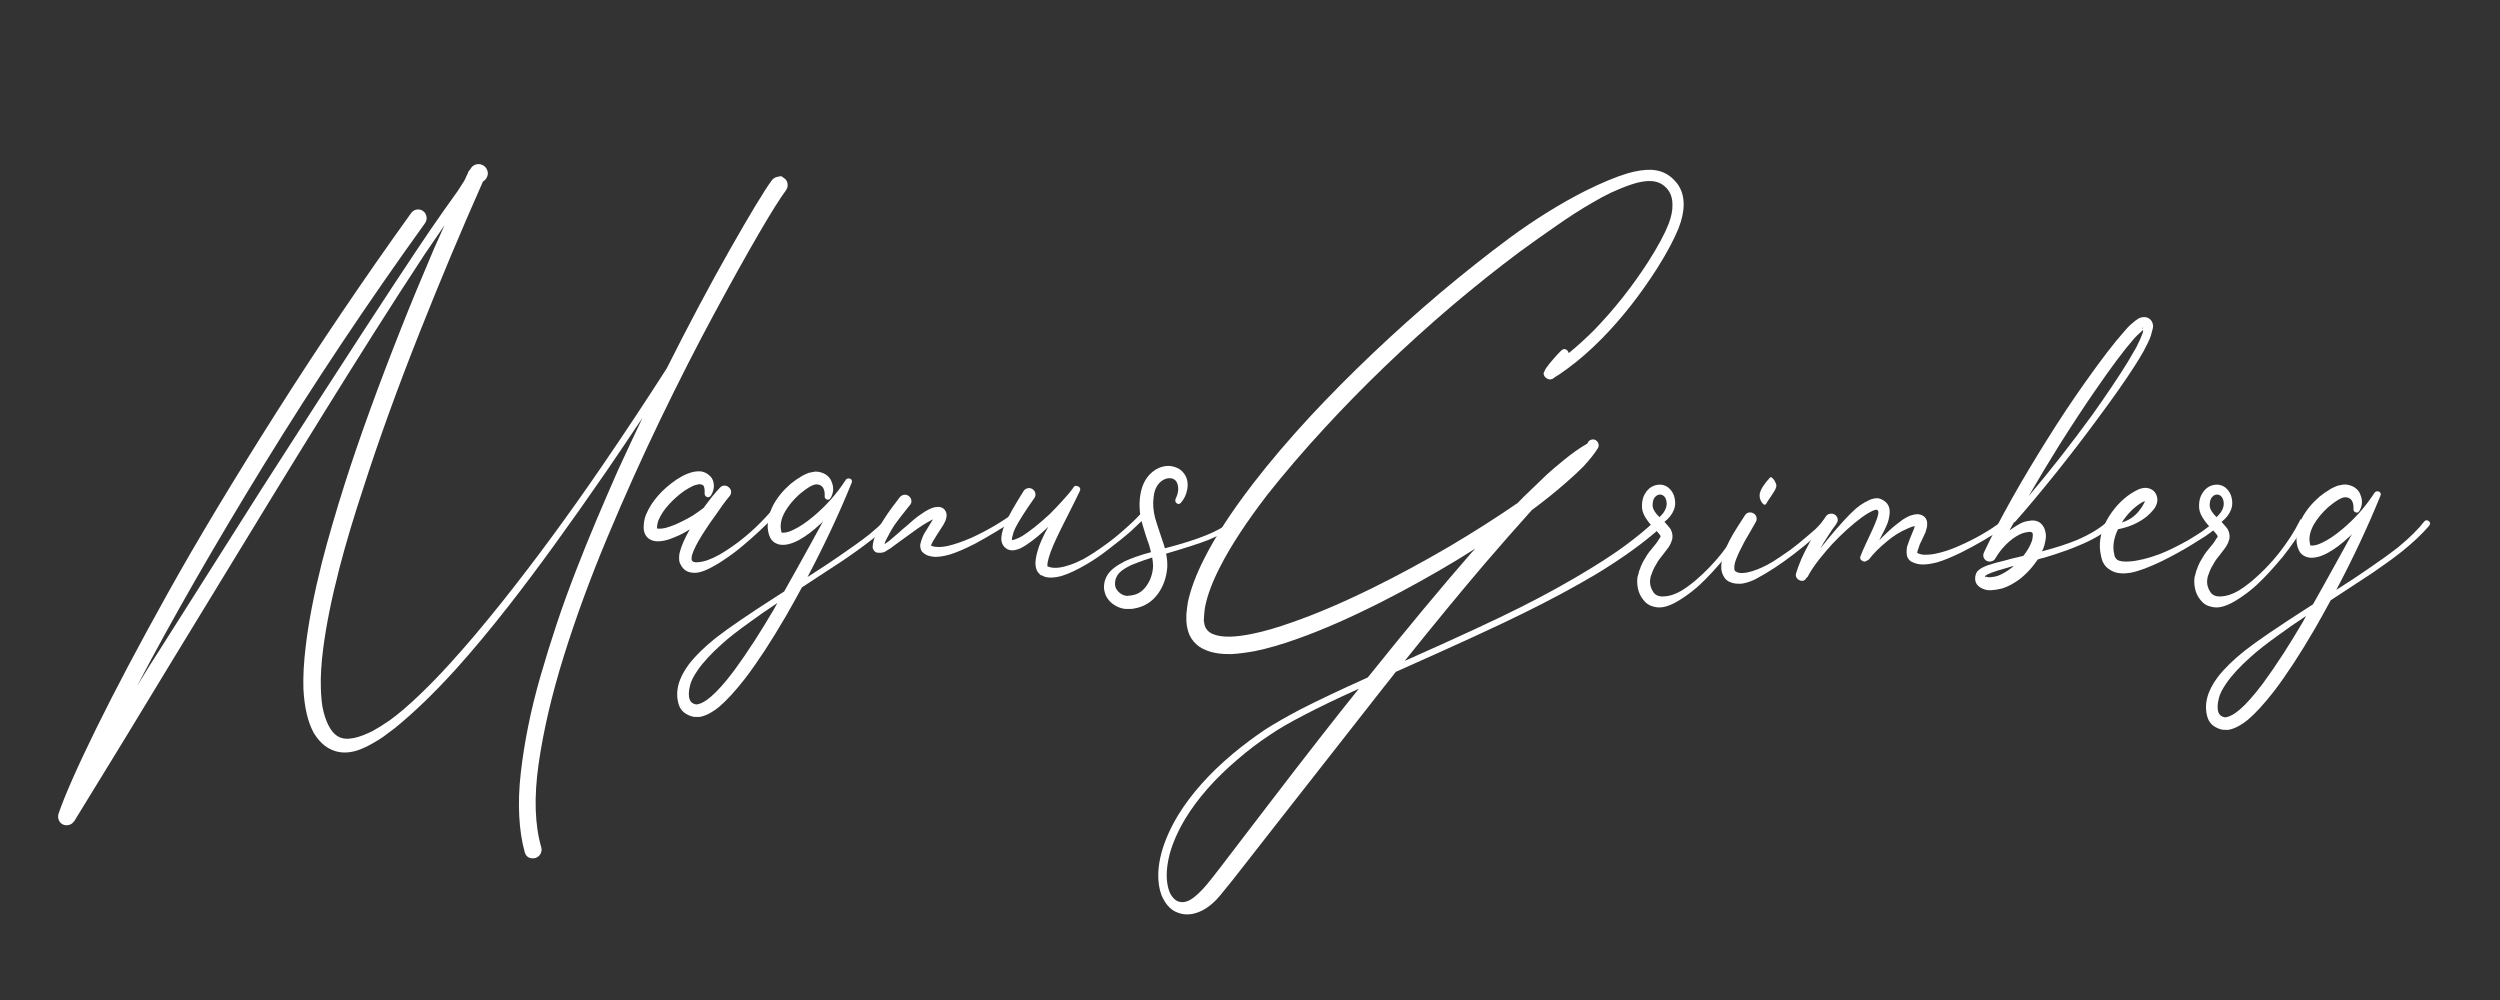 <?xml version="1.0" encoding="utf-8"?>
<svg fill="#ffff" version="1.1" id="Layer_1" xmlns="http://www.w3.org/2000/svg" xmlns:xlink="http://www.w3.org/1999/xlink" x="0px" y="0px"
	 width="500px" height="200px" viewBox="0 0 500 200" enable-background="new 0 0 500 200" xml:space="preserve">
<rect x="0" y="0" width="500" height="200" fill="#333333" stroke="none"/>
<g>
	<path d="M155.563,35.344c0.453-0.079,0.681-0.119,0.681-0.119s0.197,0.139,0.592,0.414c0.394,0.277,0.621,0.651,0.68,1.125
		c0.059,0.473-0.05,0.908-0.325,1.302c-1.105,1.46-2.899,4.319-5.385,8.58c-2.485,4.26-5.473,9.625-8.964,16.094
		c-3.491,6.47-7.071,13.501-10.74,21.094c-3.668,7.594-7.219,15.493-10.65,23.697c-3.432,8.205-6.341,16.143-8.728,23.816
		c-2.387,7.672-4.053,14.822-5,21.449s-0.769,12.189,0.533,16.686c0.118,0.434,0.068,0.857-0.148,1.271
		c-0.217,0.414-0.562,0.701-1.036,0.859c-0.158,0.039-0.316,0.059-0.473,0.059c-0.868,0-1.42-0.414-1.657-1.242
		c-0.592-2.131-0.957-4.537-1.095-7.219c-0.139-2.684-0.04-5.523,0.296-8.521c0.334-2.998,0.828-6.123,1.479-9.379
		c0.651-3.254,1.479-6.627,2.485-10.117s2.08-6.953,3.225-10.385c1.144-3.432,2.416-6.951,3.816-10.561
		c1.4-3.609,2.781-7.022,4.142-10.237c1.361-3.214,2.771-6.479,4.23-9.792c1.577-3.432,3.234-6.982,4.97-10.651
		c-2.604,3.905-4.97,7.417-7.1,10.532c-7.535,10.926-14.063,19.92-19.585,26.982c-3.827,4.891-7.396,9.17-10.71,12.84
		c-4.26,4.693-8.284,8.578-12.07,11.656c-1.026,0.789-1.815,1.381-2.367,1.775c-0.553,0.393-1.322,0.867-2.308,1.42
		c-0.986,0.551-1.933,0.984-2.84,1.301c-1.854,0.592-3.531,0.572-5.029-0.059c-1.46-0.592-2.703-1.736-3.728-3.432
		c-1.183-2.131-1.874-5.07-2.071-8.816c-0.08-2.525,0.079-5.385,0.473-8.58c0.552-4.734,1.617-10.256,3.195-16.568
		c1.262-4.891,2.82-10.256,4.674-16.093c2.958-9.23,6.765-19.704,11.42-31.419c1.617-4.102,3.747-9.25,6.391-15.443
		c0.197-0.434,0.887-1.972,2.071-4.615c-1.775,2.564-3.136,4.556-4.083,5.976C81.354,56.311,77.921,61.636,74.529,67
		c-6.035,9.547-12.722,20.315-20.059,32.307l-19.822,32.484c-0.158,0.275-3.453,5.699-9.882,16.271
		c-4.26,6.943-7.574,12.346-9.94,16.213c-0.039,0-0.059,0.02-0.059,0.059c-0.039,0.039-0.079,0.08-0.118,0.119
		c-0.079,0.078-0.157,0.156-0.237,0.236c-0.039,0.039-0.098,0.078-0.178,0.119c-0.079,0.039-0.157,0.078-0.236,0.117
		c-0.079,0.039-0.157,0.061-0.237,0.061c-0.079,0.037-0.178,0.059-0.296,0.059c-0.079,0-0.127,0-0.148,0c-0.02,0-0.039,0-0.059,0
		c-0.02,0-0.049,0-0.089,0c-0.039,0-0.098,0-0.177,0c0-0.039-0.06-0.059-0.178-0.059c-0.473-0.158-0.808-0.445-1.006-0.859
		c-0.197-0.414-0.237-0.857-0.118-1.33c1.263-3.709,3.777-9.398,7.544-17.07c3.767-7.674,8.55-16.717,14.349-27.131
		c5.799-10.414,13.007-22.415,21.627-36.004c8.618-13.589,17.623-26.912,27.011-39.969c0.276-0.394,0.651-0.631,1.125-0.71
		c0.473-0.079,0.896,0.02,1.272,0.295c0.375,0.277,0.601,0.651,0.681,1.125c0.079,0.473-0.021,0.908-0.296,1.302
		C73.444,60.689,62.695,76.813,52.755,93.005c-9.941,16.192-18.383,30.917-25.325,44.17c1.813-2.998,3.293-5.365,4.438-7.1
		l20.354-32.13c8.166-12.741,15.049-23.411,20.65-32.011c4.654-7.139,8.145-12.445,10.473-15.917
		c1.814-2.722,3.609-5.345,5.384-7.87l2.781-3.905c0.275-0.394,0.71-1.065,1.302-2.012l0.355-0.71c0-0.039,0.02-0.098,0.059-0.177
		c0.039-0.079,0.079-0.157,0.118-0.237c0.039-0.079,0.079-0.157,0.119-0.237c0.039-0.079,0.079-0.157,0.118-0.237
		c0.039-0.079,0.059-0.157,0.059-0.236c0.119-0.197,0.256-0.375,0.414-0.533c0.237-0.473,0.592-0.789,1.065-0.947
		c0.473-0.157,0.937-0.127,1.39,0.089c0.453,0.217,0.77,0.572,0.947,1.065c0.178,0.494,0.148,0.957-0.088,1.391
		c-0.158,0.355-0.415,0.631-0.77,0.828c-4.378,9.862-8.6,19.921-12.662,30.177c-4.418,11.124-8.186,21.538-11.302,31.242
		c-1.894,5.719-3.472,11.006-4.733,15.857c-1.578,6.115-2.663,11.479-3.254,16.094c-0.395,2.998-0.553,5.66-0.474,7.988
		c0.039,1.459,0.157,2.762,0.355,3.906c0.275,1.34,0.651,2.484,1.124,3.432c0.552,1.143,1.243,1.932,2.071,2.367
		c0.789,0.434,1.834,0.512,3.136,0.236c1.065-0.236,2.268-0.691,3.609-1.361c1.025-0.553,2.169-1.264,3.432-2.131
		c1.854-1.34,3.925-3.115,6.213-5.324c1.854-1.775,3.787-3.768,5.799-5.977c3.274-3.59,6.843-7.811,10.709-12.662
		c6.548-8.244,13.116-17.18,19.704-26.804c4.299-6.272,8.639-12.819,13.017-19.645c4.378-8.717,8.599-16.656,12.663-23.816
		c4.063-7.16,6.864-11.784,8.402-13.875C154.724,35.64,155.109,35.423,155.563,35.344z"/>
	<path d="M155.059,101.2c0,0,0.157,0.139,0.473,0.414c0.315,0.276,0.335,0.592,0.059,0.946c-2.525,2.604-4.911,4.832-7.159,6.688
		c-1.105,0.945-2.407,1.912-3.905,2.898c-0.71,0.473-1.44,0.906-2.189,1.303c-0.947,0.512-1.775,0.848-2.485,1.006
		c-0.513,0.117-1.026,0.137-1.538,0.059c-0.71-0.08-1.283-0.375-1.716-0.889c-0.236-0.275-0.414-0.553-0.532-0.828
		c-0.158-0.275-0.237-0.592-0.237-0.945c-0.04-0.553,0.02-1.086,0.178-1.598c0.315-1.184,0.966-2.645,1.953-4.379
		c-0.71,0.434-1.381,0.808-2.012,1.124c-0.79,0.354-1.519,0.651-2.189,0.888c-1.026,0.314-1.894,0.434-2.604,0.355
		c-0.75-0.08-1.341-0.365-1.775-0.859c-0.434-0.493-0.651-1.114-0.651-1.863c0-0.947,0.158-1.814,0.474-2.604
		c1.144-2.682,3.195-5.029,6.154-7.041c0.789-0.512,1.499-0.888,2.13-1.125c0.947-0.394,1.854-0.552,2.722-0.473
		c0.631,0.118,1.144,0.355,1.539,0.71c0.512,0.395,0.829,0.888,0.947,1.479c0.197,0.908,0.02,1.795-0.533,2.663
		c-0.276,0.355-0.591,0.414-0.946,0.177c-0.198-0.157-0.296-0.355-0.296-0.591c0.039-0.789-0.04-1.321-0.237-1.598
		c-0.08-0.079-0.178-0.138-0.296-0.178c-0.237-0.079-0.395-0.118-0.473-0.118c-0.553,0.08-1.026,0.217-1.42,0.414
		c-0.435,0.198-0.986,0.513-1.657,0.947c-1.104,0.79-2.091,1.657-2.958,2.604c-0.986,1.065-1.696,2.11-2.13,3.136
		c-0.198,0.434-0.316,0.967-0.355,1.598c0,0.039,0,0.078,0,0.119v0.059c0.039,0,0.079,0,0.118,0
		c0.355,0.078,0.888,0.039,1.598-0.119c0.592-0.157,1.222-0.375,1.894-0.65c1.42-0.631,2.642-1.263,3.668-1.893
		c0.828-0.554,1.518-1.045,2.071-1.48c0.039-0.038,0.068-0.068,0.089-0.088c0.02-0.02,0.029-0.049,0.029-0.089
		c0.434-0.592,0.927-1.243,1.479-1.953c0.71-0.867,1.262-1.499,1.657-1.894c0.237-0.275,0.533-0.414,0.888-0.414
		s0.651,0.118,0.887,0.355c0.276,0.236,0.424,0.513,0.444,0.828c0.02,0.316-0.069,0.612-0.266,0.888l-0.059,0.059
		c-0.435,0.513-0.908,1.125-1.42,1.834l-1.361,1.953c-0.75,0.984-1.637,2.287-2.663,3.904c-1.026,1.656-1.696,2.979-2.012,3.965
		c-0.08,0.275-0.118,0.553-0.118,0.828c0,0.078,0,0.139,0,0.178l0.059,0.178c0.079,0.117,0.197,0.217,0.355,0.295
		c0.237,0.08,0.512,0.098,0.828,0.061c1.223-0.08,2.643-0.572,4.26-1.48c1.065-0.592,2.367-1.459,3.905-2.604
		c2.446-1.854,4.753-4.063,6.923-6.627C154.92,101.378,155.059,101.2,155.059,101.2z"/>
	<path d="M179.999,101.645c0.334,0.256,0.364,0.541,0.088,0.857v0.059c-1.381,1.617-3.195,3.334-5.443,5.148
		c-1.815,1.42-3.827,2.879-6.036,4.379c-1.893,1.262-4.635,3.057-8.225,5.385c-1.065,1.971-2.13,3.885-3.195,5.738
		c-2.919,5.01-5.641,9.172-8.166,12.486c-1.972,2.523-3.708,4.416-5.207,5.68c-0.512,0.434-1.084,0.828-1.716,1.184
		c-0.749,0.434-1.479,0.709-2.189,0.828c-0.079,0-0.296,0-0.651,0c-0.275,0-0.512-0.021-0.71-0.059
		c-0.474-0.119-0.867-0.277-1.184-0.475c-0.828-0.434-1.38-1.123-1.657-2.07c-0.71-2.484-0.02-5.129,2.071-7.93
		c1.302-1.695,3.117-3.471,5.444-5.324c2.367-1.855,6.47-4.656,12.308-8.402c0.157-0.119,0.404-0.277,0.739-0.473
		c0.335-0.199,0.522-0.316,0.562-0.355c1.341-2.367,3.077-5.484,5.207-9.35l2.604-4.733c-0.04,0.039-0.128,0.138-0.266,0.296
		c-0.139,0.157-0.247,0.256-0.326,0.296c-1.42,1.341-2.84,2.405-4.26,3.195c-1.026,0.552-1.953,0.866-2.781,0.946
		c-0.75,0.078-1.401-0.039-1.953-0.355c-0.355-0.197-0.651-0.473-0.888-0.828c-0.157-0.275-0.296-0.592-0.414-0.946
		c-0.275-0.946-0.296-1.973-0.059-3.077c0.158-0.867,0.473-1.775,0.947-2.721c0.828-1.539,1.991-2.959,3.491-4.261
		c0.67-0.552,1.44-1.084,2.308-1.598c0.434-0.237,0.868-0.434,1.302-0.592c0.315-0.079,0.592-0.138,0.829-0.178
		c0.315-0.079,0.63-0.098,0.947-0.059c0.394,0.04,0.789,0.148,1.183,0.326c0.394,0.177,0.74,0.424,1.036,0.739
		c0.296,0.316,0.503,0.671,0.622,1.065c0.434,1.065,0.355,2.11-0.237,3.136c-0.198,0.355-0.494,0.435-0.888,0.237
		c-0.237-0.157-0.335-0.375-0.296-0.651v-0.059c0.039-0.71-0.099-1.282-0.414-1.716c-0.316-0.355-0.71-0.533-1.184-0.533
		c-0.355-0.039-0.887,0.158-1.598,0.592c-0.513,0.316-1.124,0.769-1.834,1.361c-1.223,1.105-2.189,2.268-2.899,3.491
		c-0.79,1.42-1.045,2.701-0.769,3.846c0.039,0.158,0.059,0.257,0.059,0.297c0.039,0.078,0.197,0.098,0.473,0.059
		c0.512,0,1.163-0.197,1.953-0.592c1.184-0.553,2.505-1.439,3.964-2.662c1.184-0.986,2.347-2.109,3.491-3.373
		c1.104-1.262,2.09-2.563,2.958-3.905c0.157-0.236,0.375-0.334,0.651-0.296c0.118,0,0.216,0.021,0.296,0.06
		c0.315,0.198,0.394,0.473,0.237,0.828c-2.446,6.035-5.385,12.308-8.816,18.815c2.604-1.656,4.753-3.076,6.449-4.26
		c2.485-1.697,4.477-3.136,5.977-4.319c2.248-1.854,3.964-3.55,5.147-5.089C179.357,101.418,179.663,101.388,179.999,101.645z
		 M154.821,121.791c0.079-0.158,0.197-0.375,0.355-0.65c0.157-0.277,0.256-0.453,0.296-0.533c-2.208,1.459-4.003,2.701-5.384,3.729
		c-2.445,1.734-4.358,3.234-5.74,4.496c-2.13,1.895-3.747,3.648-4.852,5.268c-0.789,1.143-1.282,2.129-1.479,2.957
		c-0.315,1.223-0.334,2.189-0.059,2.9c0.158,0.355,0.375,0.592,0.651,0.709c0.08,0.08,0.237,0.139,0.473,0.178l0.237,0.061
		c0.04-0.041,0.118-0.061,0.237-0.061c0.71-0.117,1.578-0.611,2.604-1.479c1.341-1.145,2.899-2.9,4.674-5.266
		c1.223-1.658,2.604-3.67,4.142-6.037C152.238,126.09,153.52,124,154.821,121.791z"/>
	<path d="M204.168,101.555c0,0,0.127,0.178,0.384,0.533c0.256,0.355,0.208,0.65-0.147,0.888v0.06
		c-3.393,2.248-6.509,4.141-9.349,5.68c-2.091,1.064-3.787,1.795-5.088,2.189c-1.105,0.314-2.091,0.473-2.958,0.473
		c-0.632-0.039-1.184-0.158-1.657-0.354c-0.079-0.041-0.217-0.119-0.414-0.238c-0.237-0.158-0.435-0.336-0.592-0.531
		c-0.236-0.395-0.335-0.85-0.295-1.361c0.078-0.435,0.256-0.986,0.532-1.656c0.157-0.355,0.394-0.77,0.71-1.243l1.302-2.13
		c-0.118,0.039-0.198,0.078-0.236,0.118c-0.316,0.157-0.671,0.354-1.065,0.591c-0.908,0.513-2.367,1.519-4.378,3.019l-2.189,1.597
		c-0.434,0.355-0.808,0.611-1.124,0.77c-0.275,0.197-0.493,0.336-0.651,0.414c-0.197,0.078-0.335,0.119-0.414,0.119
		c-0.276,0.078-0.512,0.098-0.71,0.059c-0.078,0-0.138,0-0.177,0c-0.237,0-0.434-0.059-0.592-0.178
		c-0.157-0.117-0.286-0.266-0.385-0.443c-0.098-0.178-0.148-0.365-0.148-0.563c0.04-0.867,0.336-1.893,0.888-3.076
		c0.355-0.789,0.809-1.598,1.361-2.426c0.474-0.75,0.987-1.5,1.539-2.249c0.592-0.789,1.144-1.518,1.657-2.189
		c0.237-0.276,0.533-0.434,0.888-0.474c0.355-0.039,0.67,0.059,0.947,0.296c0.275,0.237,0.434,0.523,0.473,0.858
		c0.039,0.336-0.059,0.642-0.296,0.918v0.059h-0.059c-0.513,0.631-1.045,1.302-1.598,2.012c-0.553,0.71-1.065,1.4-1.539,2.07
		c-0.473,0.75-0.887,1.48-1.242,2.189c-0.315,0.513-0.533,1.006-0.651,1.479c0.316-0.197,0.651-0.434,1.006-0.709
		c0.671-0.553,1.361-1.145,2.071-1.775c0.079-0.079,0.237-0.227,0.474-0.443c0.236-0.217,0.414-0.365,0.532-0.443
		c0.118-0.08,0.286-0.218,0.503-0.414c0.216-0.198,0.394-0.355,0.533-0.475c0.138-0.117,0.305-0.266,0.503-0.443
		c0.197-0.178,0.375-0.325,0.532-0.443c0.157-0.119,0.335-0.258,0.533-0.414c0.197-0.158,0.394-0.296,0.592-0.414
		c1.104-0.789,2.031-1.262,2.781-1.42c0.197-0.039,0.375-0.06,0.533-0.06c0.237,0,0.453,0.021,0.651,0.06
		c0.394,0.117,0.689,0.335,0.888,0.65c0.197,0.275,0.296,0.611,0.296,1.006c0,0.275-0.08,0.631-0.237,1.064
		c-0.119,0.197-0.237,0.434-0.355,0.711c-0.158,0.275-0.651,1.045-1.479,2.307c-0.276,0.434-0.494,0.789-0.651,1.066
		c-0.198,0.354-0.335,0.65-0.414,0.887h0.059c0.197,0.119,0.493,0.197,0.888,0.236c0.71,0.078,1.518,0.02,2.426-0.178
		c1.499-0.355,3.136-0.927,4.911-1.715c3.313-1.539,6.37-3.373,9.171-5.504C203.991,101.693,204.168,101.555,204.168,101.555z"/>
	<path d="M229.315,101.2c0,0,0.178,0.128,0.533,0.385s0.414,0.542,0.177,0.858c0,0.038-0.02,0.059-0.059,0.059
		c-0.631,0.749-1.933,2.031-3.905,3.846c-0.986,0.867-2.406,2.012-4.26,3.432c-1.618,1.262-3.116,2.287-4.497,3.078
		c-1.933,1.143-3.63,1.932-5.089,2.365c-1.183,0.316-2.229,0.375-3.136,0.178l-0.415-0.178c-0.118-0.039-0.316-0.117-0.591-0.236
		c-0.198-0.197-0.355-0.375-0.474-0.531c-0.158-0.238-0.257-0.414-0.296-0.533c-0.198-0.553-0.257-1.164-0.177-1.834
		c0.079-0.789,0.315-1.756,0.71-2.9c0.237-0.631,0.611-1.479,1.124-2.543c0.039-0.08,0.276-0.514,0.71-1.303
		c-1.5,1.459-2.899,2.623-4.201,3.49c-0.671,0.475-1.283,0.809-1.834,1.008c-0.434,0.156-0.848,0.236-1.243,0.236
		c-0.197-0.041-0.334-0.061-0.414-0.061c-0.118-0.039-0.256-0.078-0.414-0.117c-0.275-0.158-0.512-0.336-0.71-0.533
		c-0.355-0.395-0.552-0.887-0.592-1.479c0-0.395,0.04-0.79,0.118-1.184c0.119-0.592,0.335-1.242,0.651-1.953
		c0.631-1.459,1.854-3.629,3.668-6.508c0.197-0.315,0.474-0.512,0.829-0.592c0.355-0.079,0.68-0.019,0.976,0.178
		c0.296,0.198,0.483,0.464,0.563,0.799c0.078,0.335,0.019,0.661-0.178,0.976l-0.059,0.059c-1.854,2.643-3.117,4.635-3.787,5.977
		c-0.275,0.591-0.453,1.104-0.532,1.537c-0.119,0.316-0.157,0.592-0.119,0.829h0.059c0.158,0,0.336-0.04,0.533-0.118
		c0.394-0.119,0.867-0.336,1.42-0.65c1.578-0.987,3.432-2.467,5.562-4.438c0.867-0.867,1.696-1.735,2.485-2.604
		c1.025-1.104,1.775-2.012,2.249-2.722c0.197-0.315,0.453-0.394,0.769-0.237c0.118,0,0.216,0.04,0.296,0.118
		c0.275,0.198,0.355,0.454,0.237,0.77c-0.553,1.183-1.371,2.84-2.456,4.97c-1.085,2.13-1.845,3.668-2.278,4.615
		c-0.947,2.012-1.519,3.57-1.716,4.674c-0.08,0.355-0.099,0.611-0.059,0.77c0,0.039-0.021,0.059-0.059,0.059l0.059,0.061
		l0.177,0.059c0.592,0.236,1.321,0.295,2.189,0.178c1.42-0.197,3.037-0.77,4.852-1.717c1.34-0.75,2.82-1.715,4.438-2.898
		c1.184-0.828,2.564-1.953,4.142-3.373c0.63-0.553,1.281-1.164,1.953-1.834c0.829-0.828,1.4-1.46,1.716-1.894v-0.06
		C229.197,101.378,229.315,101.2,229.315,101.2z"/>
	<path d="M249.817,101.645c0.335,0.256,0.364,0.541,0.089,0.857v0.059c-1.854,2.131-4.615,3.945-8.284,5.444
		c-1.578,0.63-4.379,1.538-8.402,2.722c0.197,0.947,0.275,1.854,0.236,2.723c-0.158,2.012-0.769,3.766-1.834,5.266
		c-0.592,0.828-1.302,1.498-2.13,2.012c-0.828,0.512-1.775,0.848-2.84,1.006c-0.157,0.039-0.394,0.059-0.71,0.059
		c-0.434,0-0.689,0-0.769,0c-0.552-0.039-1.084-0.178-1.598-0.414c-1.065-0.473-1.854-1.203-2.367-2.189
		c-0.237-0.553-0.375-1.084-0.414-1.598c0-0.67,0.08-1.203,0.236-1.598c0.277-0.908,0.849-1.695,1.716-2.367
		c0.553-0.434,1.282-0.887,2.189-1.359c0.632-0.316,1.42-0.633,2.367-0.947c0.75-0.277,1.716-0.572,2.899-0.887
		c-0.118-0.514-0.236-0.969-0.355-1.361c-0.118-0.277-0.287-0.75-0.503-1.42c-0.217-0.672-0.404-1.273-0.562-1.805
		c-0.157-0.533-0.315-1.057-0.473-1.568c-0.434-1.855-0.512-3.629-0.237-5.326c0.355-2.249,1.34-3.905,2.958-4.97
		c1.025-0.63,2.071-0.888,3.136-0.769c0.552,0.08,1.084,0.257,1.597,0.532c0.474,0.277,0.887,0.691,1.243,1.243
		c0.513,0.868,0.651,1.874,0.414,3.018c-0.197,0.987-0.611,1.834-1.242,2.544c-0.277,0.316-0.572,0.335-0.888,0.059
		c-0.237-0.236-0.296-0.493-0.178-0.769V99.78c0.355-0.71,0.533-1.361,0.533-1.953c0-0.71-0.158-1.262-0.473-1.657
		c-0.316-0.355-0.73-0.533-1.243-0.533c-0.513,0-1.006,0.158-1.479,0.474c-0.986,0.671-1.559,1.755-1.716,3.254
		c-0.198,1.301-0.099,2.722,0.296,4.261c0.079,0.314,0.571,1.834,1.479,4.555c0.157,0.395,0.315,0.889,0.474,1.48
		c3.471-0.908,6.213-1.775,8.225-2.604c3.432-1.382,5.995-3.156,7.692-5.326C249.176,101.418,249.481,101.388,249.817,101.645z
		 M226.297,119.07c1.223-0.158,2.229-0.799,3.018-1.924s1.222-2.416,1.302-3.875c0-0.514-0.059-1.105-0.178-1.775
		c-1.105,0.355-2.012,0.67-2.722,0.947c-0.907,0.314-1.637,0.629-2.189,0.945c-0.749,0.395-1.34,0.828-1.775,1.303
		c-0.434,0.512-0.681,1.094-0.74,1.746c-0.059,0.65,0.069,1.172,0.385,1.566c0.316,0.434,0.73,0.77,1.242,1.006
		c0.237,0.08,0.474,0.139,0.71,0.178l0.473-0.059C226.021,119.129,226.179,119.109,226.297,119.07z"/>
</g>
<g>
	<path d="M313.486,70.111c0.157,0.158,0.236,0.336,0.236,0.532c1.695-1.38,3.393-2.918,5.089-4.615
		c3.983-4.102,7.593-8.658,10.828-13.668c1.932-3.037,3.293-5.562,4.083-7.574c0.552-1.458,0.808-2.741,0.769-3.846
		c0-1.38-0.395-2.485-1.184-3.313c-0.828-0.907-1.893-1.38-3.194-1.42c-1.105-0.039-2.407,0.197-3.905,0.71
		c-1.184,0.395-2.506,0.928-3.965,1.598c-1.104,0.513-2.387,1.204-3.846,2.071c-2.21,1.263-4.636,2.82-7.278,4.674
		c-2.17,1.5-4.556,3.195-7.159,5.089c-4.497,3.354-9.073,7.002-13.728,10.946c-9.152,7.811-17.594,15.917-25.325,24.319
		c-4.182,4.536-7.987,8.974-11.42,13.313c-4.182,5.443-7.337,10.256-9.467,14.438c-1.5,2.919-2.485,5.522-2.959,7.811
		c-0.118,0.552-0.197,1.203-0.236,1.953l-0.06,0.946c0.039,0.355,0.079,0.611,0.119,0.77c0.196,0.906,0.749,1.558,1.656,1.952
		c0.907,0.394,2.11,0.571,3.609,0.532c1.184-0.039,2.563-0.217,4.142-0.532c2.406-0.474,5.148-1.263,8.226-2.366
		c4.852-1.697,10.196-3.985,16.034-6.864c4.971-2.446,10.118-5.228,15.443-8.343c4.853-2.88,9.369-5.759,13.551-8.639
		c0.906-0.947,1.538-1.577,1.893-1.894c1.735-1.695,3.027-2.938,3.876-3.728c0.848-0.789,2.051-1.814,3.609-3.077
		c1.558-1.262,3.048-2.308,4.468-3.136c0.038,0,0.078-0.039,0.118-0.118c0.039-0.079,0.078-0.138,0.118-0.178v-0.06
		c0.157-0.236,0.394-0.394,0.71-0.473c0.315-0.079,0.602-0.03,0.858,0.147c0.256,0.178,0.423,0.414,0.503,0.71
		c0.078,0.296,0.038,0.583-0.118,0.858c-0.632,1.026-1.598,2.248-2.899,3.668c-0.987,0.987-2.092,2.012-3.313,3.077
		c-2.052,1.814-4.379,3.688-6.982,5.621l-0.06,0.059c-3.156,3.511-6.292,7.08-9.407,10.71c-4.773,5.601-10.1,12.071-15.977,19.408
		c10.493-4.655,18.244-8.245,23.254-10.77c5.167-2.604,9.861-5.207,14.083-7.81c2.76-1.697,4.989-3.176,6.686-4.438
		c2.367-1.736,4.418-3.432,6.154-5.088c0.434-0.395,0.848-0.385,1.242,0.029c0.394,0.414,0.374,0.818-0.06,1.213v0.059
		c-3.393,3.077-7.791,6.252-13.194,9.527c-4.34,2.563-9.112,5.127-14.319,7.691c-5.089,2.524-13.63,6.45-25.621,11.775
		c-0.118,0.157-0.503,0.65-1.153,1.479c-0.651,0.829-1.154,1.459-1.509,1.894l-19.94,25.443l-10,12.78
		c-1.064,1.341-1.913,2.387-2.544,3.137c-1.065,1.302-2.229,2.287-3.491,2.958c-1.775,0.907-3.432,1.065-4.97,0.474
		c-0.789-0.276-1.479-0.77-2.071-1.479c-0.474-0.592-0.867-1.263-1.184-2.012c-0.473-1.263-0.689-2.702-0.651-4.319
		c0.04-1.342,0.257-2.742,0.651-4.201c0.671-2.446,1.795-4.97,3.373-7.573c2.604-4.222,6.233-8.284,10.887-12.189
		c2.131-1.775,4.319-3.412,6.568-4.911c1.854-1.184,4.201-2.524,7.041-4.023c3.393-1.736,7.85-3.846,13.372-6.331l0.06-0.06
		c7.85-9.783,14.753-18.086,20.71-24.91c0.078-0.08,0.207-0.218,0.384-0.414c0.178-0.198,0.306-0.336,0.385-0.414
		c-1.223,0.788-2.387,1.518-3.491,2.188c-5.088,3.077-10.275,5.956-15.562,8.64c-6.114,3.076-11.559,5.463-16.331,7.159
		c-3.274,1.184-6.193,2.031-8.757,2.544c-1.736,0.315-3.294,0.513-4.675,0.592c-2.012,0.039-3.688-0.217-5.029-0.769
		c-1.026-0.396-1.854-0.968-2.485-1.717c-0.671-0.789-1.105-1.716-1.302-2.78c-0.08-0.355-0.139-0.81-0.178-1.361v-1.302
		c0.079-0.908,0.178-1.716,0.296-2.426c0.552-2.604,1.637-5.503,3.254-8.698c2.209-4.418,5.482-9.446,9.822-15.088
		c3.313-4.299,7.159-8.816,11.538-13.55c7.889-8.441,16.488-16.606,25.798-24.496c4.734-3.984,9.388-7.672,13.965-11.065
		c5.049-3.707,10.098-6.843,15.147-9.408c3.353-1.656,6.153-2.819,8.402-3.49c1.774-0.513,3.352-0.749,4.733-0.711
		c1.894,0.08,3.451,0.79,4.674,2.131c0.631,0.631,1.104,1.381,1.421,2.248c0.275,0.79,0.414,1.638,0.414,2.545
		c0,1.42-0.336,2.998-1.006,4.733c-0.908,2.248-2.328,4.911-4.261,7.987c-3.393,5.325-7.062,10-11.006,14.023
		c-2.288,2.328-4.556,4.319-6.804,5.977c-0.316,0.236-0.928,0.671-1.835,1.302l-0.946,0.592l-0.118,0.118
		c-0.08,0.04-0.139,0.079-0.178,0.118c-0.158,0.04-0.257,0.08-0.296,0.118c-0.435,0.118-0.868-0.038-1.302-0.473
		c-0.276-0.434-0.336-0.749-0.178-0.947c0.039-0.078,0.079-0.157,0.118-0.236c0.039-0.157,0.157-0.375,0.355-0.651
		c0.354-0.512,0.848-1.124,1.479-1.834c0.434-0.513,0.926-1.045,1.479-1.598C312.677,69.718,313.091,69.718,313.486,70.111z
		 M253.665,160.938c7.612-9.941,13.648-17.673,18.106-23.195c-4.458,2.012-8.106,3.767-10.946,5.267
		c-2.841,1.459-5.148,2.8-6.924,4.023c-2.209,1.459-4.339,3.077-6.39,4.852c-4.497,3.826-7.988,7.79-10.473,11.894
		c-0.71,1.184-1.332,2.376-1.864,3.58c-0.532,1.202-0.956,2.396-1.272,3.579c-0.749,2.998-0.749,5.482,0,7.456
		c0.237,0.552,0.553,1.015,0.947,1.391c0.395,0.374,0.828,0.581,1.302,0.621c0.828,0.118,1.735-0.218,2.722-1.006
		c0.789-0.632,1.617-1.46,2.485-2.485c0.592-0.71,1.421-1.756,2.485-3.136L253.665,160.938z"/>
	<path d="M348.691,103.838c0,0,0.187,0.099,0.563,0.296c0.374,0.198,0.463,0.474,0.266,0.828v0.06
		c-1.145,1.972-2.604,4.083-4.378,6.331c-1.974,2.367-3.709,4.24-5.207,5.621c-0.947,0.867-1.974,1.677-3.077,2.426
		c-1.42,0.986-2.644,1.617-3.668,1.894c-0.829,0.237-1.618,0.256-2.367,0.06c-0.907-0.198-1.637-0.671-2.189-1.42
		c-0.512-0.632-0.857-1.361-1.035-2.189s-0.207-1.618-0.089-2.367c0.04-0.118,0.099-0.316,0.178-0.592l0.118-0.532
		c0.236-0.553,0.354-0.868,0.354-0.946c0.237-0.592,0.572-1.224,1.006-1.894c0.198-0.355,0.435-0.71,0.71-1.065
		c0.277-0.354,0.583-0.73,0.918-1.124c0.335-0.395,0.562-0.69,0.68-0.888c0.197-0.276,0.335-0.494,0.415-0.65
		c0.118-0.119,0.196-0.258,0.236-0.415c-0.04-0.118-0.109-0.246-0.207-0.384c-0.099-0.139-0.207-0.267-0.325-0.385
		c-0.119-0.158-0.364-0.425-0.74-0.799c-0.374-0.376-0.71-0.75-1.006-1.124c-0.296-0.375-0.562-0.76-0.799-1.154
		c-0.474-0.789-0.689-1.558-0.65-2.308c0-0.906,0.197-1.695,0.592-2.366c0.473-0.829,1.124-1.381,1.952-1.657
		c1.025-0.315,1.933-0.178,2.722,0.414c0.671,0.553,1.095,1.263,1.272,2.13c0.178,0.868,0.128,1.638-0.148,2.308
		c-0.354,0.908-0.986,1.716-1.893,2.426c0.236,0.237,0.394,0.415,0.473,0.533c0.315,0.354,0.571,0.67,0.77,0.946
		c0.275,0.552,0.394,1.085,0.355,1.598c0,0.275-0.06,0.532-0.178,0.77c-0.08,0.275-0.158,0.474-0.237,0.592
		c-0.118,0.275-0.315,0.592-0.592,0.946c-0.197,0.275-0.453,0.611-0.769,1.006c-0.316,0.394-0.592,0.749-0.828,1.065
		c-0.237,0.315-0.434,0.63-0.592,0.946c-0.355,0.552-0.611,1.045-0.77,1.479c-0.039,0.078-0.068,0.157-0.089,0.236
		c-0.02,0.079-0.049,0.178-0.089,0.296c-0.039,0.119-0.078,0.197-0.118,0.237l-0.118,0.414c-0.039,0.196-0.06,0.315-0.06,0.354
		c-0.078,0.434-0.059,0.907,0.06,1.421c0.118,0.434,0.296,0.828,0.532,1.183c0.435,0.671,1.163,0.967,2.189,0.888
		c1.025-0.04,2.13-0.395,3.313-1.064c0.828-0.474,1.813-1.184,2.959-2.131c1.932-1.656,3.668-3.452,5.206-5.384
		c1.735-2.21,3.097-4.301,4.083-6.272C348.593,104.036,348.691,103.838,348.691,103.838z M330.526,101.058
		c0,0.395,0.139,0.809,0.414,1.242c0.198,0.316,0.514,0.69,0.947,1.124c0.71-0.631,1.163-1.302,1.36-2.012
		c0.118-0.474,0.118-0.926,0-1.36c-0.118-0.474-0.354-0.809-0.71-1.006c-0.276-0.157-0.592-0.178-0.946-0.06
		c-0.315,0.118-0.592,0.375-0.829,0.77C330.605,100.11,330.526,100.545,330.526,101.058z"/>
	<path d="M365.466,104.193c0.334,0.276,0.364,0.571,0.089,0.888c0,0.038-0.021,0.059-0.06,0.059
		c-0.474,0.474-1.598,1.459-3.373,2.959c-0.473,0.434-1.617,1.36-3.432,2.78c-2.564,1.973-5.069,3.609-7.515,4.911
		c-0.789,0.395-1.538,0.671-2.248,0.829c-0.434,0.118-0.888,0.157-1.361,0.118c-0.512,0-1.006-0.1-1.479-0.296
		c-0.591-0.198-1.044-0.592-1.36-1.184c-0.275-0.474-0.434-1.006-0.474-1.598c-0.039-0.789,0.099-1.656,0.414-2.604
		c0.396-1.263,1.046-2.683,1.953-4.26c0.474-0.79,1.263-2.032,2.366-3.729c0.197-0.314,0.464-0.503,0.799-0.562
		c0.335-0.06,0.66,0.01,0.977,0.207c0.275,0.158,0.453,0.405,0.532,0.739c0.079,0.336,0.039,0.642-0.118,0.917
		c-0.276,0.513-0.671,1.203-1.184,2.071c-0.513,0.867-0.849,1.439-1.006,1.716c-0.828,1.539-1.42,2.781-1.774,3.728
		c-0.237,0.631-0.355,1.184-0.355,1.657c0,0.236,0.021,0.404,0.06,0.503c0.039,0.098,0.118,0.187,0.236,0.267
		c0.671,0.434,1.815,0.394,3.432-0.119c1.144-0.354,2.427-0.946,3.847-1.774c1.064-0.672,2.268-1.479,3.609-2.426
		c0.867-0.632,1.991-1.539,3.372-2.723c0.474-0.395,1.025-0.868,1.657-1.42c0.71-0.71,1.184-1.222,1.42-1.538l0.06-0.06
		C364.824,103.937,365.13,103.918,365.466,104.193z M353.306,100.644c-0.236,0.473-0.572,0.395-1.006-0.237
		c-0.315-0.512-0.435-1.064-0.354-1.656c0.197-0.907,0.888-1.992,2.071-3.255c0.118-0.118,0.296-0.059,0.532,0.178
		s0.434,0.543,0.592,0.917c0.157,0.375,0.178,0.681,0.059,0.917c-0.079,0.316-0.384,0.858-0.917,1.627
		C353.75,99.903,353.425,100.406,353.306,100.644z"/>
	<path d="M401.381,104.312c0.257,0.354,0.227,0.65-0.088,0.888c0,0.038-0.021,0.059-0.06,0.059
		c-3.038,2.012-6.016,3.747-8.935,5.207c-2.012,0.985-3.649,1.657-4.911,2.012c-1.065,0.275-1.992,0.414-2.781,0.414
		c-0.592,0-1.104-0.079-1.538-0.236c-0.276-0.079-0.553-0.198-0.829-0.354c-0.395-0.237-0.671-0.592-0.828-1.065
		c-0.118-0.474-0.118-1.104,0-1.894c0.118-0.355,0.275-0.809,0.474-1.361l0.946-2.308c0.039-0.157,0.079-0.315,0.119-0.473
		c-0.396,0.078-0.85,0.236-1.361,0.473c-1.578,0.671-2.979,1.539-4.201,2.604c-1.499,1.223-2.683,2.406-3.55,3.551
		c-0.118,0.157-0.276,0.256-0.474,0.296c-0.276,0.236-0.572,0.256-0.888,0.059c-0.435-0.236-0.553-0.572-0.354-1.006
		c0.275-0.71,0.63-1.529,1.064-2.455c0.434-0.928,0.848-1.815,1.243-2.663c0.394-0.849,0.71-1.606,0.946-2.277
		s0.335-1.163,0.296-1.479c-0.04-0.118-0.079-0.197-0.118-0.237c-0.04-0.038-0.08-0.059-0.118-0.059l-0.06-0.06
		c-0.276-0.038-0.73,0.118-1.361,0.474c-0.395,0.198-0.927,0.532-1.597,1.006c-1.974,1.459-3.965,3.254-5.977,5.385
		c-0.79,0.867-1.676,1.912-2.663,3.136c-1.104,1.459-1.834,2.563-2.188,3.313c-0.039,0.118-0.139,0.217-0.296,0.296
		c-0.276,0.552-0.71,0.729-1.302,0.532c-0.197-0.079-0.364-0.188-0.503-0.325c-0.138-0.139-0.237-0.306-0.296-0.503
		c-0.06-0.198-0.05-0.395,0.029-0.592c0.513-1.775,1.381-3.768,2.604-5.976c0.474-0.908,1.006-1.835,1.598-2.781
		c0.631-0.986,1.223-1.873,1.775-2.663c0.196-0.275,0.473-0.443,0.828-0.503c0.354-0.059,0.681,0.011,0.977,0.207
		c0.295,0.198,0.473,0.474,0.532,0.829c0.059,0.354-0.029,0.671-0.267,0.946v0.06c-0.553,0.71-1.124,1.538-1.716,2.484
		c-0.513,0.749-1.006,1.559-1.479,2.427c0.355-0.435,0.809-1.006,1.361-1.717c2.405-2.919,4.299-4.989,5.681-6.213
		c0.591-0.512,1.202-0.946,1.834-1.301c0.354-0.197,0.71-0.375,1.064-0.533c0.513-0.196,1.007-0.296,1.479-0.296
		c0.355,0.04,0.66,0.129,0.917,0.267c0.257,0.139,0.503,0.307,0.74,0.503c0.434,0.395,0.689,0.908,0.769,1.538
		c0.079,0.672-0.039,1.52-0.354,2.545c-0.316,0.828-0.888,2.012-1.716,3.55c0.039-0.04,0.147-0.147,0.325-0.325
		s0.305-0.307,0.385-0.385c0.196-0.198,0.581-0.563,1.153-1.095c0.571-0.532,1.085-0.977,1.539-1.331
		c0.453-0.355,0.896-0.689,1.331-1.006c0.434-0.275,0.867-0.513,1.302-0.71c0.631-0.237,1.203-0.355,1.716-0.355
		c0.236,0.04,0.434,0.08,0.592,0.118c0.315,0.118,0.571,0.276,0.77,0.474c0.354,0.395,0.512,0.888,0.473,1.479
		c0,0.394-0.118,0.926-0.354,1.598c-0.158,0.354-0.376,0.818-0.651,1.391c-0.276,0.571-0.435,0.896-0.473,0.976
		c-0.158,0.434-0.276,0.789-0.355,1.065c-0.04,0.078-0.069,0.167-0.089,0.267c-0.021,0.098-0.04,0.187-0.059,0.266
		c-0.021,0.079-0.011,0.118,0.029,0.118c0.078,0.079,0.157,0.119,0.236,0.119c0.275,0.118,0.592,0.196,0.947,0.236
		c0.71,0.039,1.479-0.021,2.308-0.178c1.459-0.276,3.037-0.789,4.733-1.538c3.273-1.42,6.192-3.098,8.757-5.029h0.06
		C400.839,103.918,401.124,103.956,401.381,104.312z"/>
	<path d="M430.345,64.254c0.157,0.276,0.246,0.562,0.267,0.857c0.02,0.296-0.05,0.681-0.207,1.154
		c-0.119,0.395-0.198,0.69-0.237,0.888c-0.276,0.789-0.769,1.834-1.479,3.136c-0.513,0.907-1.085,1.854-1.716,2.84
		c-1.894,2.959-4.398,6.529-7.515,10.71c-2.524,3.432-5.188,6.903-7.987,10.414c-3.195,3.984-5.997,7.337-8.402,10.059
		c-0.079,0.079-0.178,0.139-0.296,0.178c-0.435,0.748-0.73,1.281-0.888,1.598c0.552-0.355,0.927-0.612,1.124-0.77
		c0.671-0.435,1.282-0.749,1.835-0.947c0.394-0.118,0.788-0.196,1.183-0.236c0.474-0.078,0.947-0.039,1.421,0.118
		c0.552,0.198,0.985,0.592,1.302,1.184c0.196,0.355,0.334,0.809,0.414,1.361c0.039,0.394,0.02,0.808-0.06,1.242
		c-0.079,0.434-0.158,0.789-0.236,1.065c-0.118,0.394-0.276,0.788-0.474,1.183c0.079,0,0.118-0.02,0.118-0.059
		c2.722-0.71,5.029-1.46,6.923-2.249c2.643-1.145,4.675-2.387,6.095-3.728c0.315-0.315,0.621-0.315,0.917,0
		c0.296,0.316,0.286,0.631-0.029,0.947c-1.657,1.459-3.827,2.741-6.509,3.846c-1.934,0.828-4.28,1.657-7.041,2.485
		c-0.198,0.039-0.444,0.098-0.74,0.178c-0.296,0.078-0.483,0.138-0.562,0.177c-0.237,0.315-0.454,0.611-0.651,0.888
		c-0.828,1.104-1.755,2.071-2.78,2.899c-1.224,0.947-2.446,1.617-3.669,2.012c-0.749,0.197-1.479,0.315-2.189,0.355
		c-0.078,0-0.275,0-0.592,0c-0.196,0-0.414-0.04-0.65-0.118c-0.552-0.158-1.006-0.396-1.361-0.71
		c-0.474-0.435-0.689-0.987-0.65-1.657c0.039-0.316,0.099-0.592,0.177-0.828c0.08-0.158,0.158-0.296,0.237-0.414
		c0.079-0.08,0.178-0.178,0.296-0.296c0.395-0.355,1.046-0.691,1.952-1.006c0.79-0.276,2.012-0.612,3.669-1.006
		c0-0.04,1.104-0.316,3.313-0.829c0.749-0.946,1.302-1.894,1.656-2.84c0.079-0.198,0.138-0.435,0.178-0.71
		c0.039-0.236,0.06-0.435,0.06-0.592c0-0.158-0.021-0.296-0.06-0.414c0-0.04-0.021-0.06-0.059-0.06
		c-0.119-0.197-0.474-0.236-1.065-0.118c-0.513,0.079-1.006,0.236-1.479,0.474c-0.907,0.434-1.834,1.124-2.781,2.07
		c-0.828,0.868-1.479,1.717-1.952,2.545l-0.06,0.059c-0.078,0.119-0.118,0.197-0.118,0.237c-0.236,0.275-0.532,0.434-0.888,0.474
		c-0.354,0.038-0.67-0.04-0.946-0.237c-0.513-0.435-0.631-0.967-0.355-1.598c3.077-6.547,7.356-14.18,12.84-22.898
		c2.367-3.787,4.793-7.435,7.278-10.946c3.313-4.694,5.996-8.185,8.047-10.474c0.395-0.473,0.789-0.887,1.184-1.242
		c0.67-0.592,1.203-1.006,1.598-1.242c0.118-0.039,0.236-0.079,0.355-0.118l0.177-0.06c0.119-0.039,0.217-0.06,0.296-0.06
		c0.118,0,0.275,0,0.474,0c0.157,0.04,0.315,0.08,0.474,0.119C429.871,63.701,430.146,63.938,430.345,64.254z M402.416,113.482
		c0.039-0.039,0.157-0.139,0.355-0.296c-0.553,0.119-0.908,0.217-1.065,0.296c-1.577,0.434-2.722,0.789-3.432,1.065
		c-0.71,0.275-1.144,0.512-1.302,0.71v0.06c0.04-0.04,0.06-0.04,0.06,0c0,0.038,0.021,0.078,0.059,0.118
		c0-0.04,0.021-0.069,0.06-0.089c0.04-0.021,0.079-0.029,0.118-0.029c0.08,0.118,0.385,0.157,0.917,0.118
		c0.533-0.04,1.017-0.139,1.45-0.296C400.542,114.784,401.47,114.231,402.416,113.482z M428.511,66.68
		c0.078-0.237,0.118-0.474,0.118-0.71c-0.198,0.158-0.454,0.395-0.77,0.71c-0.354,0.316-0.71,0.671-1.064,1.064
		c-1.974,2.249-4.557,5.701-7.752,10.355c-2.209,3.195-4.596,6.824-7.159,10.887c-1.973,3.156-4.023,6.568-6.153,10.236
		c4.181-4.93,8.401-10.314,12.662-16.153c2.997-4.221,5.403-7.811,7.219-10.769c0.592-0.985,1.144-1.933,1.656-2.84
		C427.859,68.277,428.273,67.351,428.511,66.68z M428.511,65.496l-0.06,0.118c0.039,0.04,0.098,0.099,0.178,0.178
		C428.589,65.635,428.549,65.536,428.511,65.496z"/>
	<path d="M443.303,103.779c0,0,0.157,0.147,0.473,0.443s0.335,0.601,0.06,0.917h-0.06c-0.513,0.513-1.4,1.203-2.662,2.071
		c-0.672,0.434-1.618,1.025-2.841,1.774c-1.578,0.986-3.511,2.051-5.798,3.195c-2.604,1.263-4.715,2.051-6.332,2.367
		c-0.671,0.118-1.302,0.157-1.893,0.118c-0.79-0.04-1.479-0.236-2.071-0.592c-0.749-0.395-1.302-0.986-1.657-1.774
		c-0.038-0.119-0.098-0.296-0.177-0.533l-0.119-0.473c0-0.08-0.059-0.396-0.177-0.947c-0.315-2.328,0.276-4.694,1.774-7.101
		c1.421-2.208,3.116-3.865,5.089-4.97c0.275-0.157,0.592-0.315,0.947-0.474c0.473-0.157,0.906-0.236,1.302-0.236
		c0.591,0.04,1.104,0.236,1.538,0.592c0.434,0.395,0.689,0.927,0.77,1.598c0.038,0.395-0.04,0.828-0.237,1.302
		c-0.118,0.315-0.316,0.631-0.592,0.946c-0.395,0.474-0.828,0.908-1.302,1.302c-1.578,1.263-3.491,2.109-5.739,2.544
		c-0.71,1.459-1.006,2.859-0.888,4.201c0.039,0.355,0.079,0.571,0.118,0.651l0.06,0.354l0.06,0.237
		c0.118,0.275,0.275,0.492,0.473,0.65c0.474,0.315,1.281,0.434,2.426,0.355c1.735-0.119,3.767-0.612,6.095-1.479
		c1.617-0.632,3.551-1.578,5.799-2.841c0.789-0.473,1.695-1.045,2.722-1.716c1.104-0.789,1.913-1.44,2.426-1.952v-0.06
		C443.164,103.937,443.303,103.779,443.303,103.779z M428.214,100.584c-1.499,0.946-2.781,2.248-3.846,3.905
		c1.498-0.434,2.701-1.282,3.609-2.545c0.354-0.433,0.611-0.828,0.769-1.183c0.119-0.237,0.197-0.395,0.237-0.474v-0.06
		C428.707,100.309,428.45,100.427,428.214,100.584z"/>
	<path d="M460.106,103.838c0,0,0.187,0.099,0.563,0.296c0.374,0.198,0.463,0.474,0.266,0.828v0.06
		c-1.145,1.972-2.604,4.083-4.378,6.331c-1.974,2.367-3.709,4.24-5.207,5.621c-0.947,0.867-1.974,1.677-3.077,2.426
		c-1.42,0.986-2.644,1.617-3.668,1.894c-0.829,0.237-1.618,0.256-2.367,0.06c-0.907-0.198-1.637-0.671-2.189-1.42
		c-0.512-0.632-0.857-1.361-1.035-2.189s-0.207-1.618-0.089-2.367c0.04-0.118,0.099-0.316,0.178-0.592l0.118-0.532
		c0.236-0.553,0.354-0.868,0.354-0.946c0.237-0.592,0.572-1.224,1.006-1.894c0.198-0.355,0.435-0.71,0.71-1.065
		c0.277-0.354,0.583-0.73,0.918-1.124c0.335-0.395,0.562-0.69,0.68-0.888c0.197-0.276,0.335-0.494,0.415-0.65
		c0.118-0.119,0.196-0.258,0.236-0.415c-0.04-0.118-0.109-0.246-0.207-0.384c-0.099-0.139-0.207-0.267-0.325-0.385
		c-0.119-0.158-0.364-0.425-0.74-0.799c-0.374-0.376-0.71-0.75-1.006-1.124c-0.296-0.375-0.562-0.76-0.799-1.154
		c-0.474-0.789-0.689-1.558-0.65-2.308c0-0.906,0.197-1.695,0.592-2.366c0.473-0.829,1.124-1.381,1.952-1.657
		c1.025-0.315,1.933-0.178,2.722,0.414c0.671,0.553,1.095,1.263,1.272,2.13c0.178,0.868,0.128,1.638-0.148,2.308
		c-0.354,0.908-0.986,1.716-1.893,2.426c0.236,0.237,0.394,0.415,0.473,0.533c0.315,0.354,0.571,0.67,0.77,0.946
		c0.275,0.552,0.394,1.085,0.355,1.598c0,0.275-0.06,0.532-0.178,0.77c-0.08,0.275-0.158,0.474-0.237,0.592
		c-0.118,0.275-0.315,0.592-0.592,0.946c-0.197,0.275-0.453,0.611-0.769,1.006c-0.316,0.394-0.592,0.749-0.828,1.065
		c-0.237,0.315-0.434,0.63-0.592,0.946c-0.355,0.552-0.611,1.045-0.77,1.479c-0.039,0.078-0.068,0.157-0.089,0.236
		c-0.02,0.079-0.049,0.178-0.089,0.296c-0.039,0.119-0.078,0.197-0.118,0.237l-0.118,0.414c-0.039,0.196-0.06,0.315-0.06,0.354
		c-0.078,0.434-0.059,0.907,0.06,1.421c0.118,0.434,0.296,0.828,0.532,1.183c0.435,0.671,1.163,0.967,2.189,0.888
		c1.025-0.04,2.13-0.395,3.313-1.064c0.828-0.474,1.813-1.184,2.959-2.131c1.932-1.656,3.668-3.452,5.206-5.384
		c1.735-2.21,3.097-4.301,4.083-6.272C460.008,104.036,460.106,103.838,460.106,103.838z M441.941,101.058
		c0,0.395,0.139,0.809,0.414,1.242c0.198,0.316,0.514,0.69,0.947,1.124c0.71-0.631,1.163-1.302,1.36-2.012
		c0.118-0.474,0.118-0.926,0-1.36c-0.118-0.474-0.354-0.809-0.71-1.006c-0.276-0.157-0.592-0.178-0.946-0.06
		c-0.315,0.118-0.592,0.375-0.829,0.77C442.021,100.11,441.941,100.545,441.941,101.058z"/>
	<path d="M485.756,104.223c0.335,0.257,0.364,0.542,0.089,0.858v0.059c-1.381,1.617-3.195,3.333-5.443,5.147
		c-1.815,1.421-3.827,2.88-6.035,4.379c-1.894,1.262-4.636,3.057-8.225,5.385c-1.065,1.972-2.131,3.885-3.195,5.739
		c-2.919,5.009-5.641,9.172-8.166,12.485c-1.972,2.523-3.707,4.417-5.207,5.68c-0.512,0.434-1.084,0.829-1.716,1.184
		c-0.749,0.434-1.479,0.71-2.189,0.828c-0.078,0-0.295,0-0.65,0c-0.275,0-0.513-0.021-0.71-0.059
		c-0.474-0.118-0.867-0.276-1.184-0.474c-0.828-0.435-1.38-1.124-1.656-2.071c-0.711-2.484-0.02-5.128,2.07-7.929
		c1.302-1.696,3.117-3.472,5.444-5.325c2.366-1.854,6.47-4.655,12.307-8.402c0.157-0.118,0.404-0.276,0.74-0.473
		c0.334-0.198,0.522-0.316,0.562-0.355c1.341-2.367,3.077-5.483,5.207-9.349l2.604-4.733c-0.04,0.038-0.128,0.138-0.267,0.296
		c-0.139,0.157-0.246,0.256-0.325,0.296c-1.42,1.34-2.84,2.405-4.26,3.194c-1.026,0.553-1.953,0.867-2.781,0.947
		c-0.75,0.078-1.4-0.04-1.952-0.355c-0.355-0.197-0.651-0.473-0.888-0.828c-0.157-0.276-0.296-0.592-0.414-0.946
		c-0.276-0.947-0.296-1.974-0.06-3.077c0.158-0.868,0.474-1.775,0.946-2.722c0.829-1.539,1.992-2.958,3.491-4.26
		c0.671-0.553,1.439-1.085,2.308-1.598c0.434-0.237,0.867-0.434,1.302-0.592c0.315-0.079,0.592-0.138,0.828-0.178
		c0.315-0.079,0.631-0.098,0.947-0.06c0.394,0.04,0.788,0.148,1.184,0.326c0.394,0.177,0.739,0.424,1.035,0.739
		c0.296,0.316,0.503,0.671,0.621,1.065c0.434,1.064,0.355,2.11-0.236,3.136c-0.198,0.354-0.494,0.435-0.888,0.236
		c-0.236-0.157-0.336-0.374-0.296-0.651v-0.059c0.039-0.71-0.099-1.281-0.414-1.716c-0.316-0.355-0.71-0.532-1.184-0.532
		c-0.354-0.039-0.888,0.158-1.598,0.592c-0.513,0.315-1.124,0.769-1.834,1.36c-1.224,1.104-2.189,2.269-2.899,3.491
		c-0.789,1.42-1.046,2.701-0.77,3.846c0.039,0.157,0.06,0.256,0.06,0.296c0.039,0.079,0.197,0.098,0.474,0.06
		c0.512,0,1.163-0.198,1.952-0.592c1.184-0.553,2.505-1.44,3.965-2.663c1.183-0.986,2.346-2.109,3.49-3.372
		c1.104-1.262,2.091-2.563,2.959-3.905c0.157-0.236,0.374-0.335,0.65-0.296c0.119,0,0.217,0.021,0.296,0.06
		c0.315,0.197,0.395,0.473,0.237,0.828c-2.446,6.035-5.385,12.307-8.816,18.815c2.604-1.656,4.753-3.076,6.449-4.26
		c2.485-1.697,4.477-3.137,5.977-4.319c2.248-1.855,3.964-3.551,5.147-5.089C485.114,103.996,485.421,103.967,485.756,104.223z
		 M460.579,124.37c0.079-0.158,0.197-0.375,0.355-0.651c0.157-0.276,0.256-0.453,0.296-0.532c-2.209,1.459-4.004,2.701-5.385,3.728
		c-2.445,1.735-4.358,3.234-5.739,4.497c-2.131,1.894-3.747,3.648-4.853,5.267c-0.788,1.144-1.281,2.13-1.479,2.958
		c-0.315,1.223-0.335,2.189-0.06,2.899c0.158,0.355,0.375,0.592,0.65,0.71c0.08,0.079,0.237,0.138,0.474,0.178l0.237,0.06
		c0.039-0.04,0.118-0.06,0.236-0.06c0.71-0.118,1.578-0.612,2.604-1.479c1.342-1.145,2.899-2.899,4.675-5.266
		c1.223-1.657,2.603-3.669,4.142-6.036C457.996,128.669,459.277,126.579,460.579,124.37z"/>
</g>
</svg>
